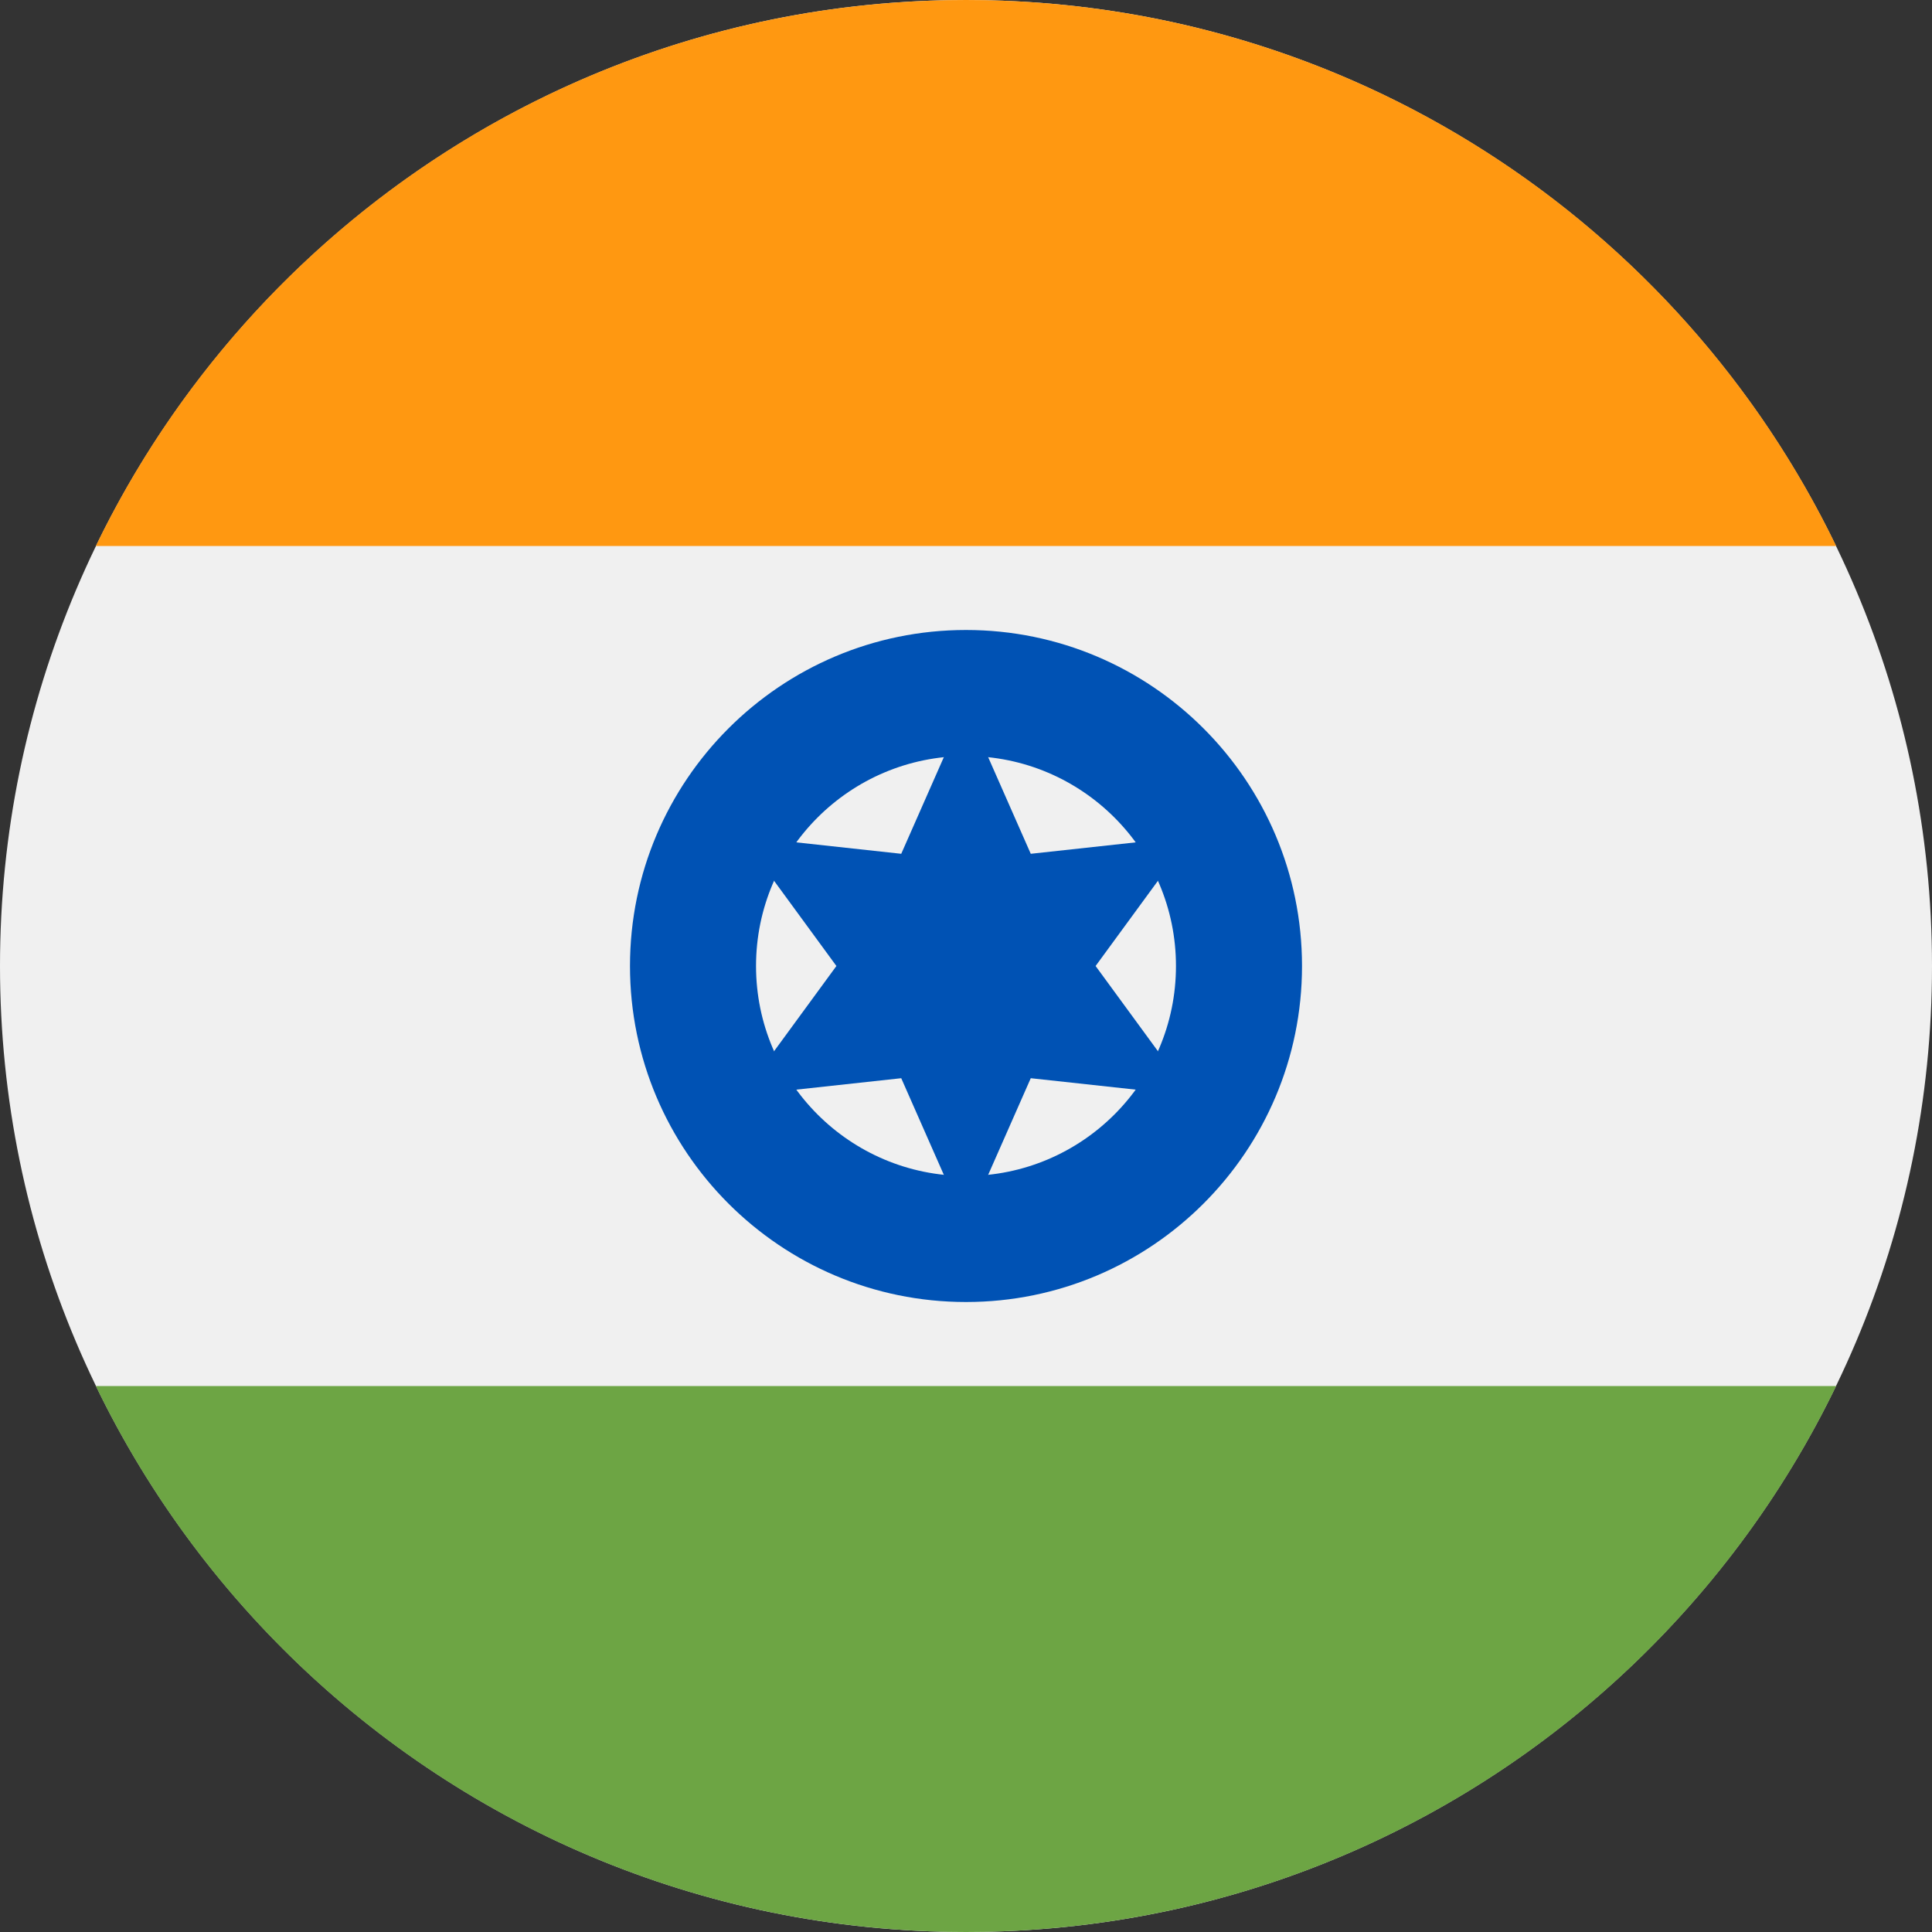 <?xml version="1.0" standalone="no"?><!-- Generator: Gravit.io --><svg xmlns="http://www.w3.org/2000/svg" xmlns:xlink="http://www.w3.org/1999/xlink" style="isolation:isolate" viewBox="0 0 25 25" width="25" height="25"><rect x="0" y="0" width="25" height="25" fill="#333333" stroke="none"/><defs><clipPath id="_clipPath_CYrijTpHE7PVSAA8aGJYhPm0KKqUAdLL"><rect width="25" height="25"/></clipPath></defs><g clip-path="url(#_clipPath_CYrijTpHE7PVSAA8aGJYhPm0KKqUAdLL)"><path d=" M 0 12.5 C 0 5.601 5.601 0 12.5 0 C 19.399 0 25 5.601 25 12.5 C 25 19.399 19.399 25 12.5 25 C 5.601 25 0 19.399 0 12.5 Z " fill="rgb(240,240,240)"/><path d=" M 12.5 0 C 7.544 0 3.262 2.884 1.24 7.065 L 23.76 7.065 C 21.738 2.884 17.456 0 12.5 0 Z " fill="rgb(255,152,17)"/><path d=" M 12.5 25 C 17.456 25 21.738 22.116 23.76 17.935 L 1.24 17.935 C 3.262 22.116 7.544 25 12.5 25 Z " fill="rgb(109,165,68)"/><path d=" M 8.152 12.5 C 8.152 10.1 10.1 8.152 12.5 8.152 C 14.9 8.152 16.848 10.1 16.848 12.5 C 16.848 14.9 14.9 16.848 12.5 16.848 C 10.1 16.848 8.152 14.9 8.152 12.5 Z " fill="rgb(0,82,180)"/><path d=" M 9.783 12.5 C 9.783 11 11 9.783 12.5 9.783 C 14 9.783 15.217 11 15.217 12.5 C 15.217 14 14 15.217 12.5 15.217 C 11 15.217 9.783 14 9.783 12.5 Z " fill="rgb(240,240,240)"/><path d=" M 12.5 9.147 L 13.338 11.048 L 15.404 10.823 L 14.177 12.5 L 15.404 14.177 L 13.338 13.952 L 12.5 15.853 L 11.662 13.952 L 9.596 14.177 L 10.823 12.5 L 9.596 10.823 L 11.662 11.048 L 12.5 9.147 Z " fill="rgb(0,82,180)"/></g></svg>
